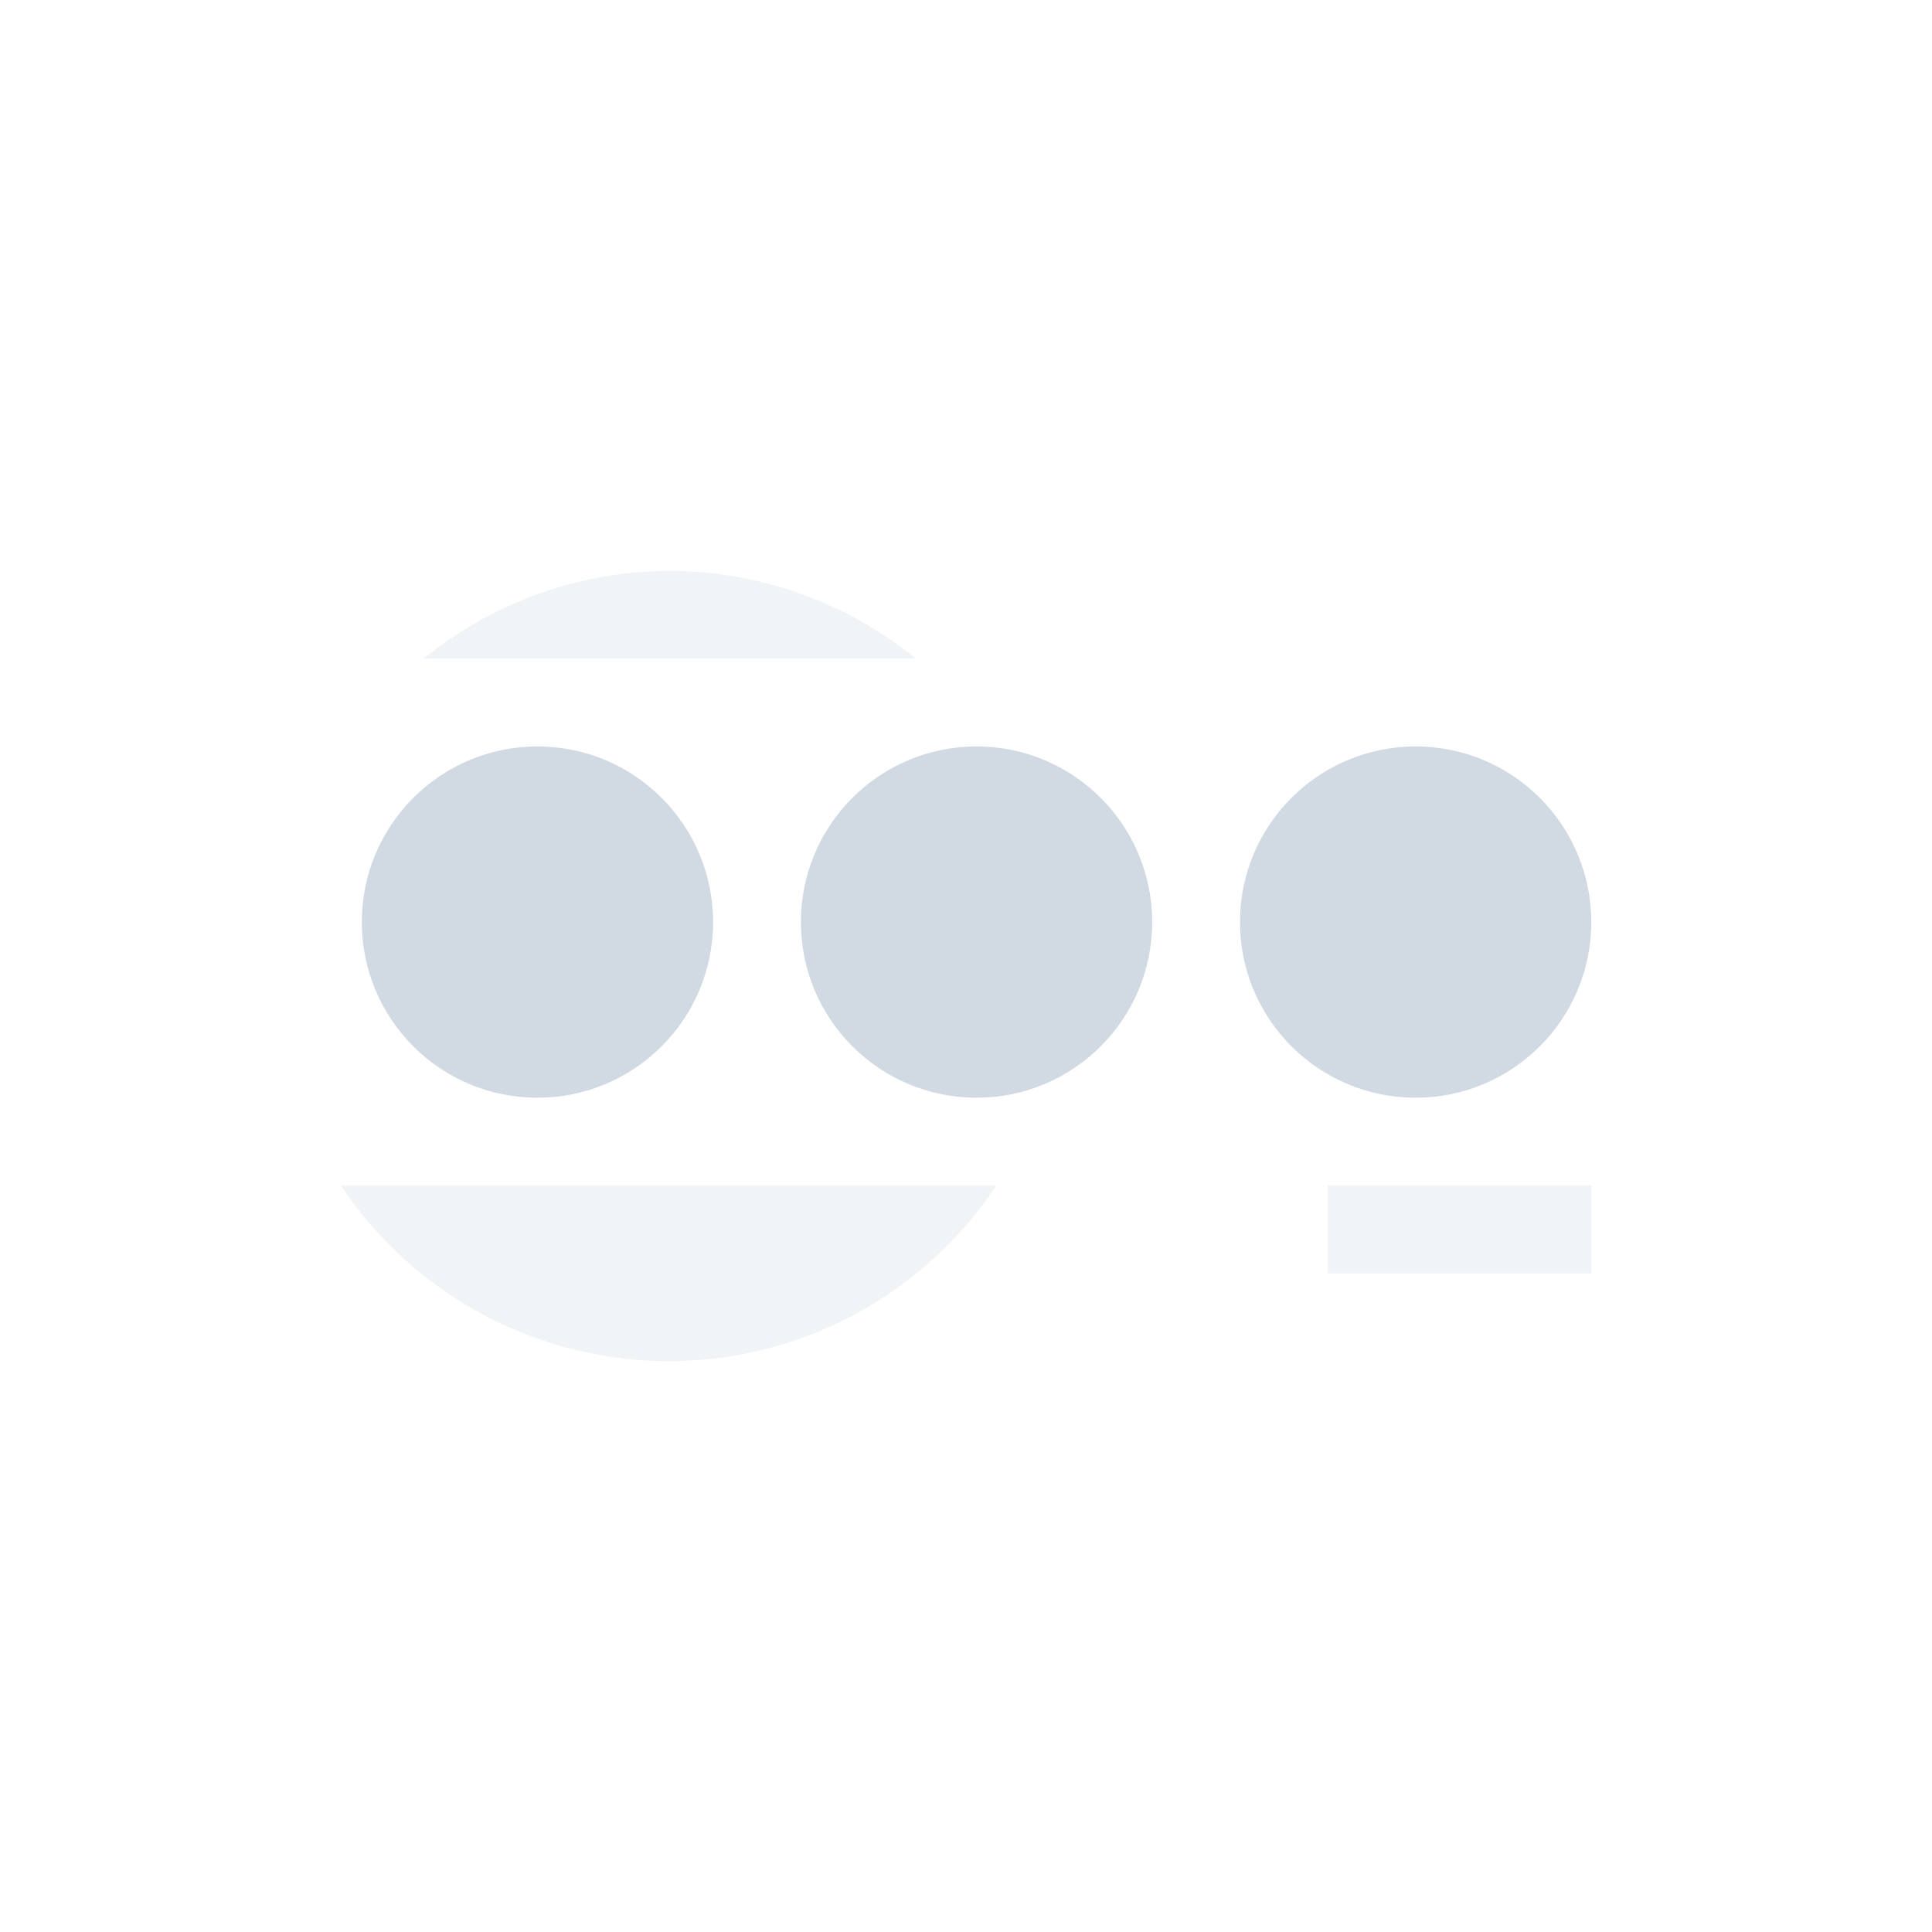 <svg xmlns="http://www.w3.org/2000/svg" width="22" height="22"><g transform="translate(3.12 2.5)" fill="#d1d9e3"><circle r="2" cy="8" cx="3"/><circle r="2" cy="8" cx="8"/><circle r="2" cy="8" cx="13"/><path d="M4.5 4a4.459 4.459 0 0 0-2.795 1H7.31A4.47 4.47 0 0 0 4.5 4zM.76 11a4.498 4.498 0 0 0 3.74 2 4.48 4.48 0 0 0 3.725-2zM12 11v1h3v-1z" opacity=".3"/></g></svg>